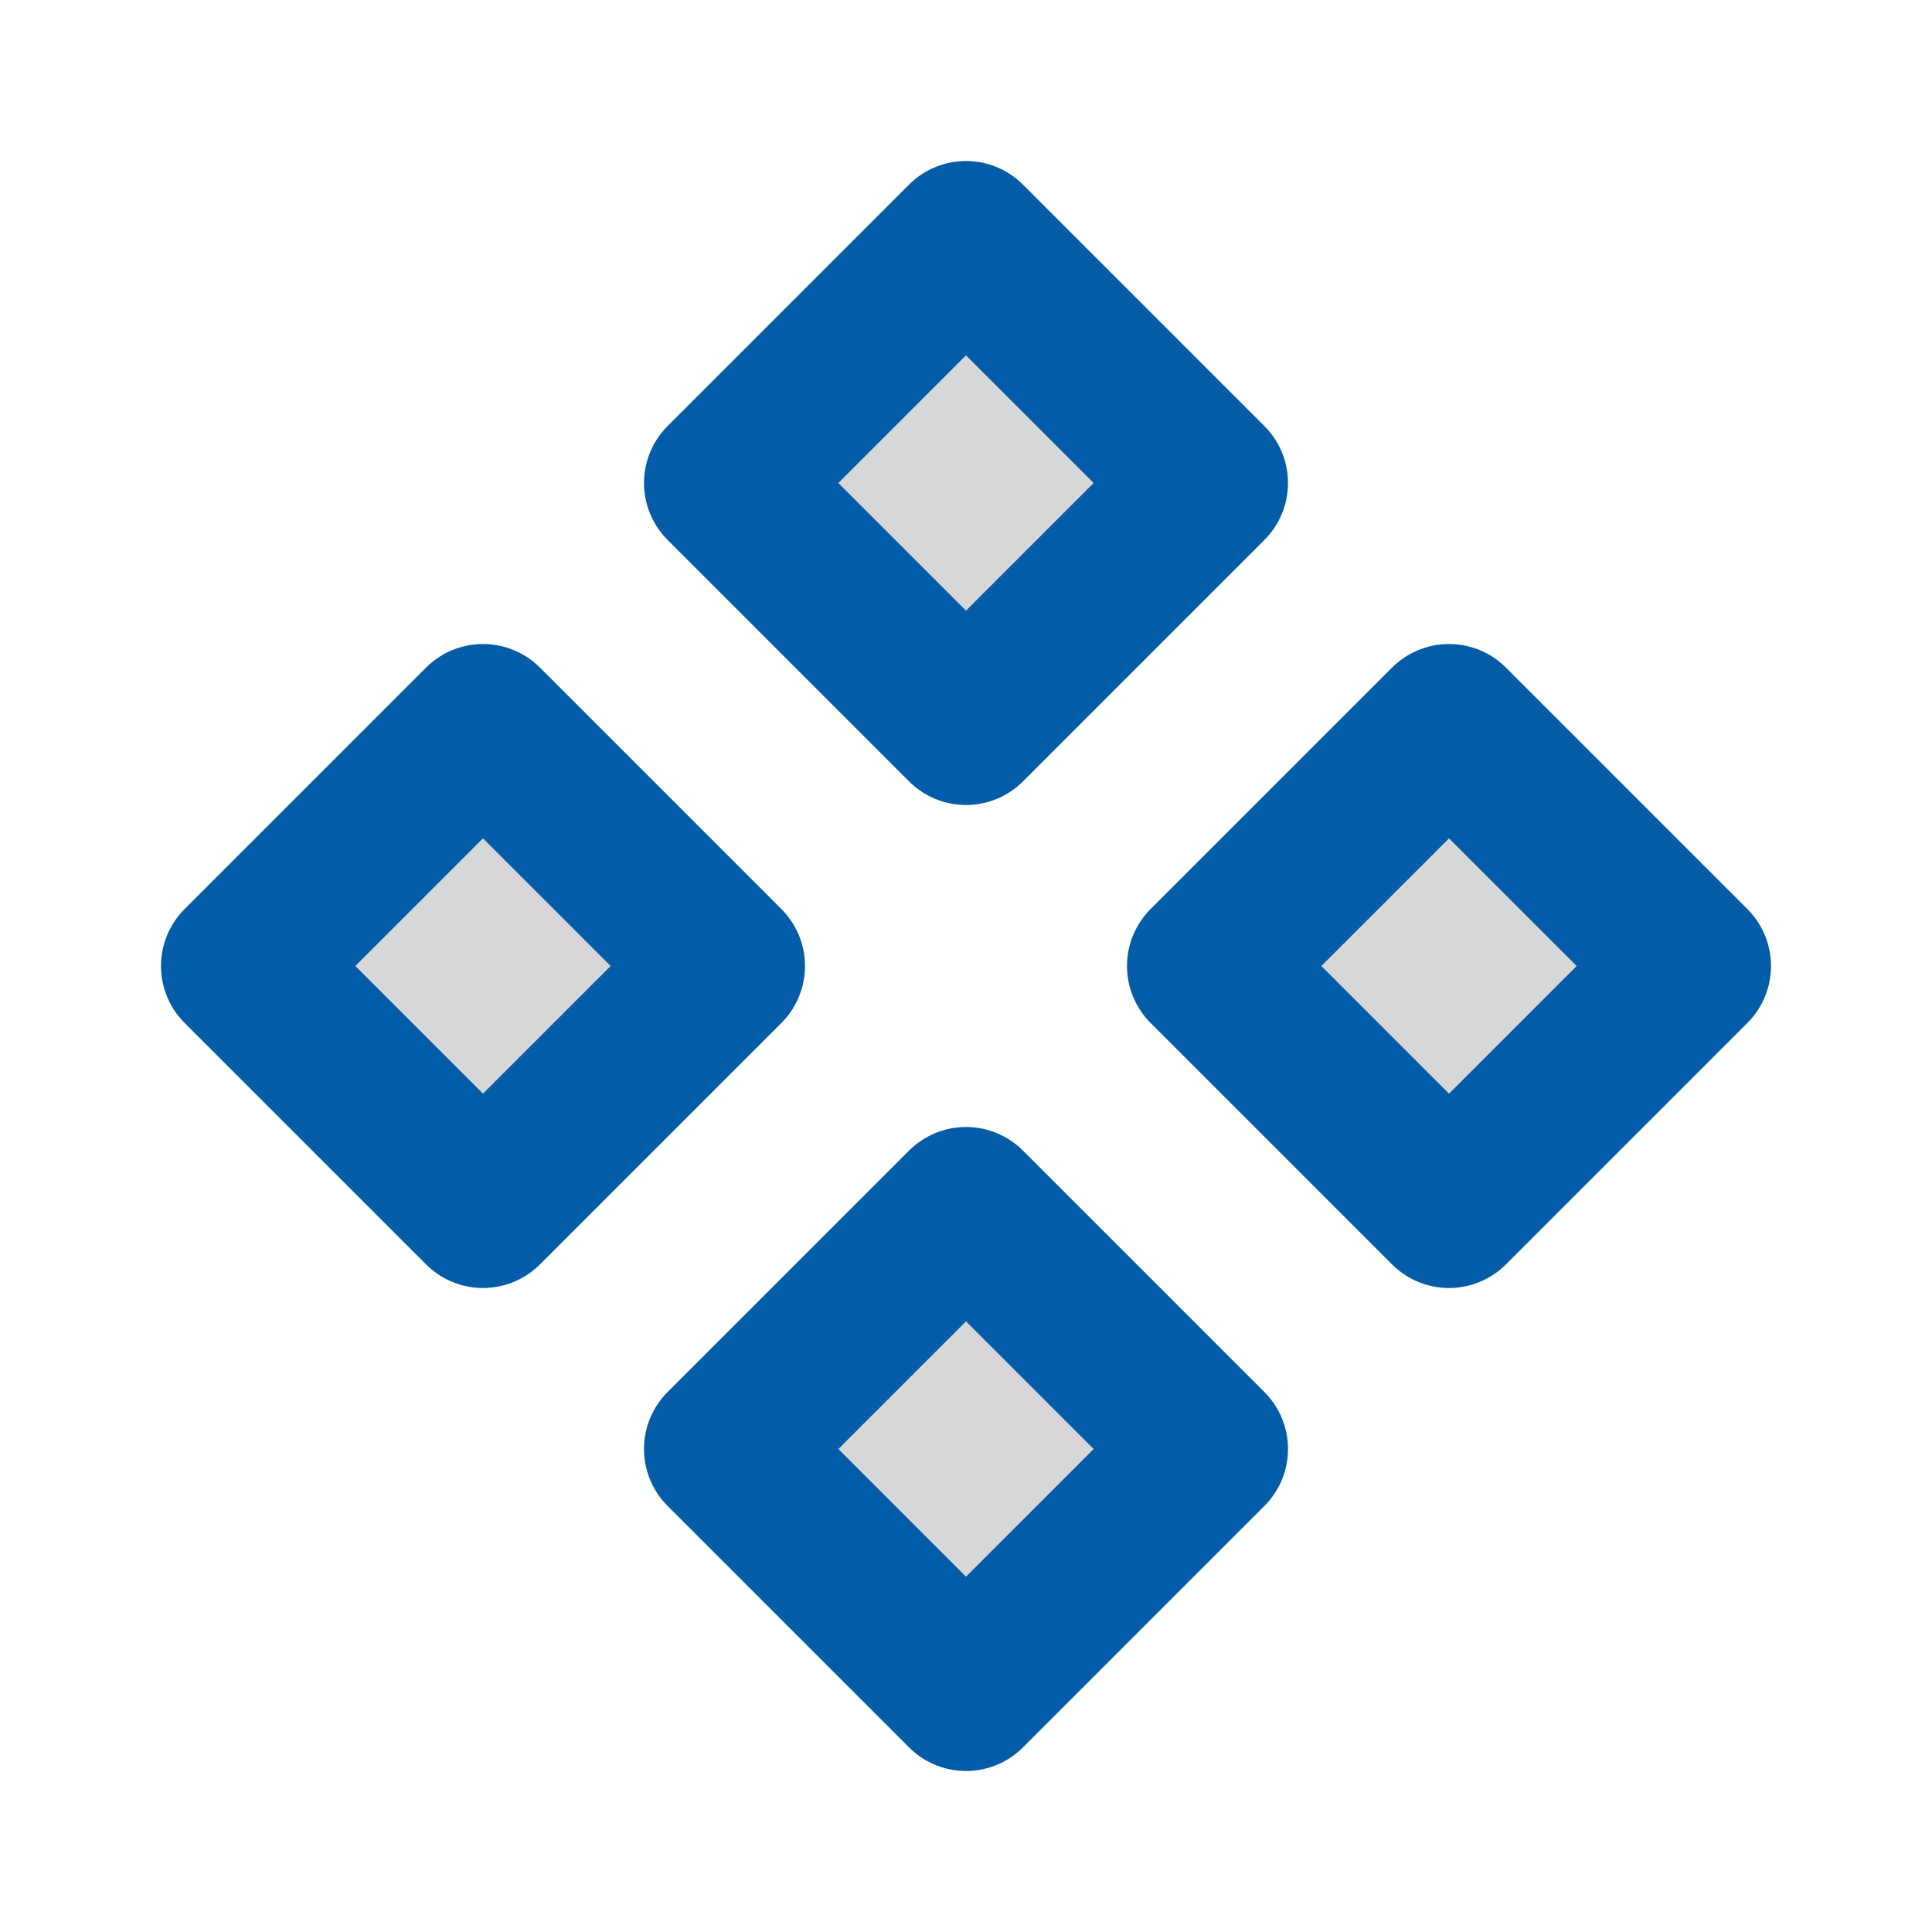 
<svg width="24" height="24" viewBox="0 0 24 24" fill="none" xmlns="http://www.w3.org/2000/svg">
<path d="M12 3L15 6L12 9L9 6L12 3Z" fill="black" fill-opacity="0.16"/>
<path d="M12 15L15 18L12 21L9 18L12 15Z" fill="black" fill-opacity="0.16"/>
<path d="M18 9L21 12L18 15L15 12L18 9Z" fill="black" fill-opacity="0.16"/>
<path d="M6 9L9 12L6 15L3 12L6 9Z" fill="black" fill-opacity="0.16"/>
<path d="M12 3L15 6L12 9L9 6L12 3Z" stroke="#035CA7" stroke-width="2" stroke-linejoin="round"/>
<path d="M12 15L15 18L12 21L9 18L12 15Z" stroke="#035CA7" stroke-width="2" stroke-linejoin="round"/>
<path d="M18 9L21 12L18 15L15 12L18 9Z" stroke="#035CA7" stroke-width="2" stroke-linejoin="round"/>
<path d="M6 9L9 12L6 15L3 12L6 9Z" stroke="#035CA7" stroke-width="2" stroke-linejoin="round"/>
</svg>
